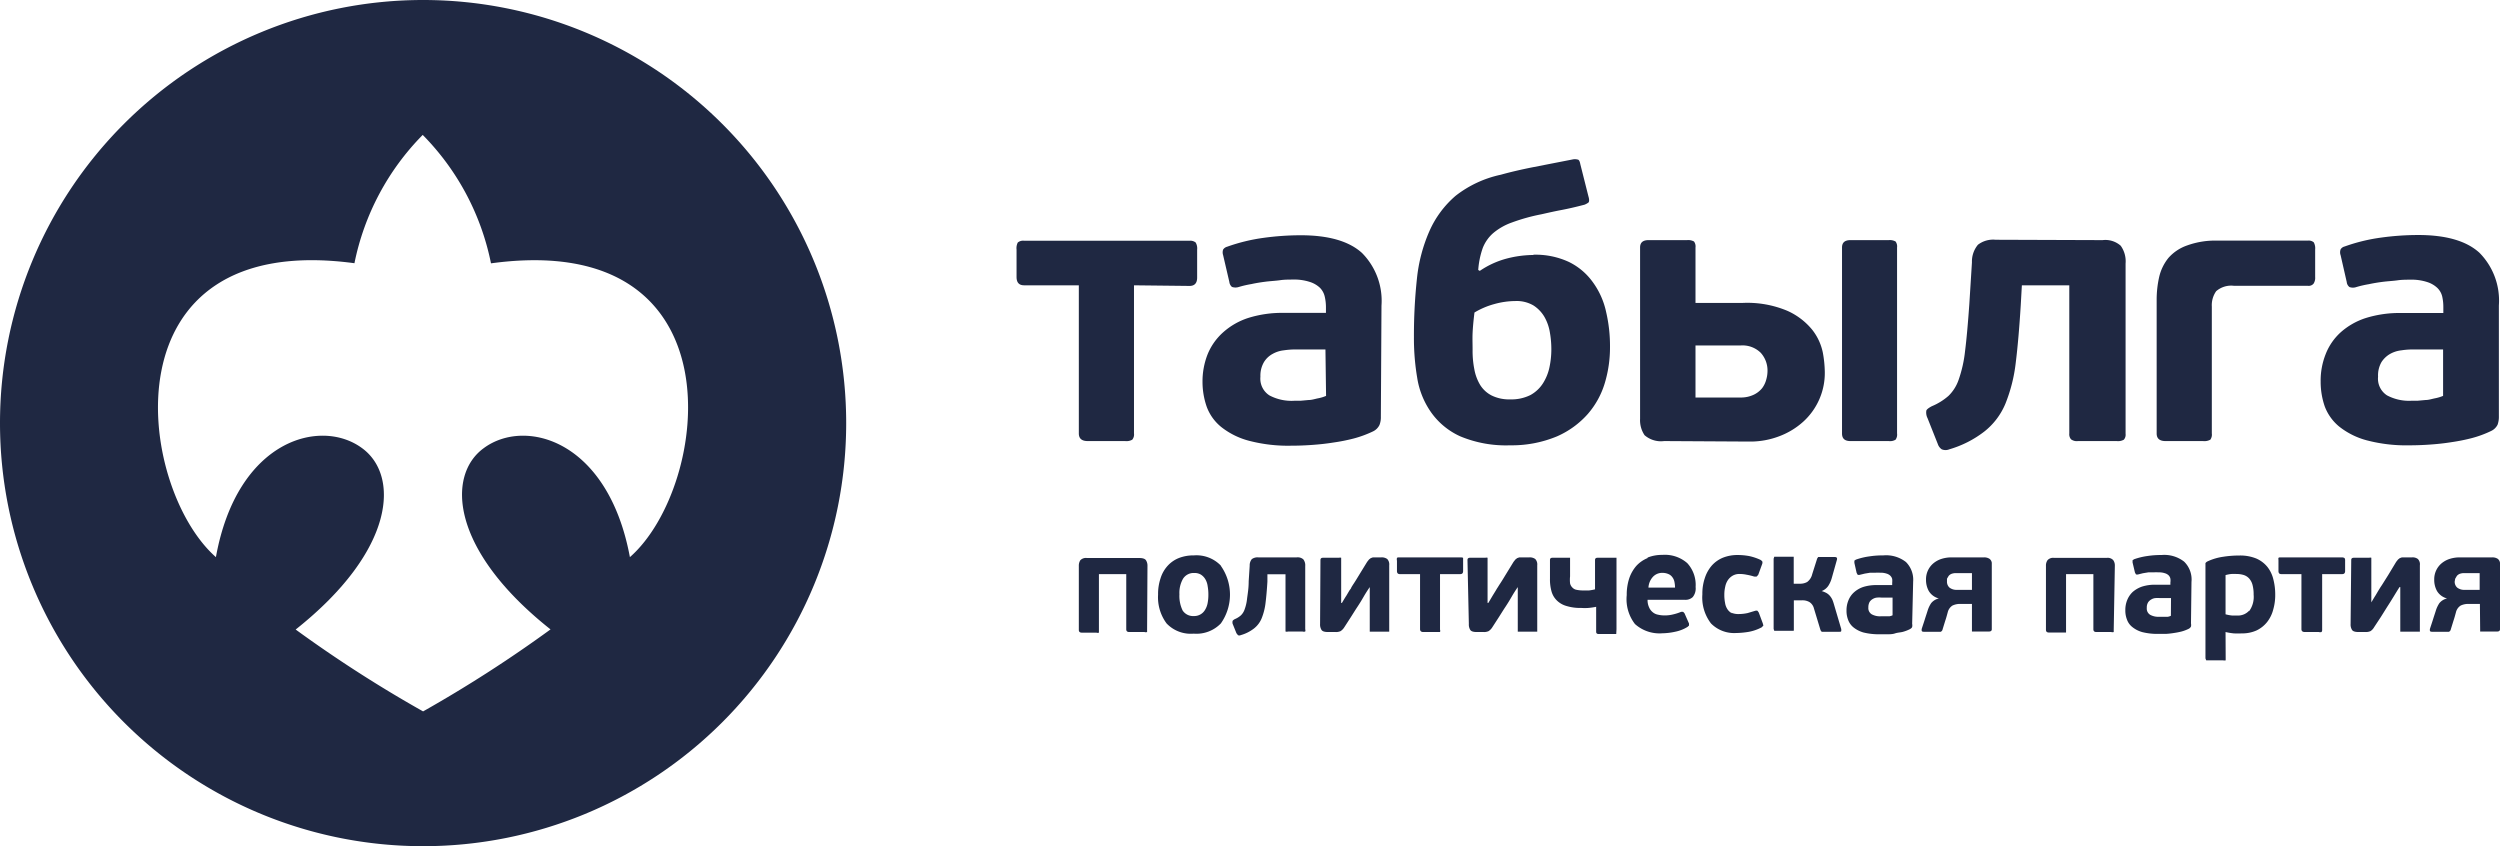 <svg xmlns="http://www.w3.org/2000/svg" viewBox="0 0 200.31 67.8"><defs><style>.cls-1,.cls-2{fill:#1f2842;}.cls-1{fill-rule:evenodd;}</style></defs><title>таб_русс_син</title><g id="Слой_2" data-name="Слой 2"><g id="Слой_1-2" data-name="Слой 1"><path class="cls-1" d="M28.4,21.09a20.35,20.35,0,0,1,5.47-10.28A20.34,20.34,0,0,1,39.34,21.1C59.46,18.35,56.9,39,50.47,44.64c-1.75-9.41-8.39-11.18-11.7-8.74-3,2.17-2.7,8.16,5.34,14.53A105.15,105.15,0,0,1,33.9,57a103.88,103.88,0,0,1-10.21-6.56C31.73,44.06,32,38.07,29,35.9c-3.32-2.44-10-.67-11.7,8.74C10.9,39,8.34,18.39,28.4,21.09M33.9,0A33.9,33.9,0,1,1,0,33.9,33.9,33.9,0,0,1,33.9,0"/><path class="cls-2" d="M200.22,33.35a1.89,1.89,0,0,1-.1.67,1.09,1.09,0,0,1-.54.52,8.53,8.53,0,0,1-1.52.56,15.05,15.05,0,0,1-1.65.33c-.56.09-1.13.15-1.7.19s-1.12.06-1.63.06a12.38,12.38,0,0,1-3.45-.4,6.07,6.07,0,0,1-2.19-1.09,3.83,3.83,0,0,1-1.17-1.62,6.05,6.05,0,0,1-.33-2,5.73,5.73,0,0,1,.4-2.19,4.63,4.63,0,0,1,1.19-1.74,5.61,5.61,0,0,1,2-1.15,9.06,9.06,0,0,1,2.87-.41h3.37v-.49a3.77,3.77,0,0,0-.09-.83,1.41,1.41,0,0,0-.39-.69,2.09,2.09,0,0,0-.81-.47,4.06,4.06,0,0,0-1.38-.19c-.3,0-.65,0-1,.05s-.78.07-1.17.12-.76.11-1.13.19a8.41,8.41,0,0,0-1,.23.82.82,0,0,1-.55,0,.57.57,0,0,1-.22-.4l-.49-2.15a.68.68,0,0,1,0-.47.51.51,0,0,1,.32-.23,14.3,14.3,0,0,1,2.9-.71,21.9,21.9,0,0,1,3-.21c2.22,0,3.86.47,4.9,1.42a5.44,5.44,0,0,1,1.56,4.22Zm-23,1.38a.7.7,0,0,1-.12.5,1,1,0,0,1-.59.11h-3c-.47,0-.71-.2-.71-.61V24a8.27,8.27,0,0,1,.2-1.8,3.77,3.77,0,0,1,.74-1.53,3.53,3.53,0,0,1,1.49-1,6.61,6.61,0,0,1,2.48-.39h7.2a.61.61,0,0,1,.48.14,1,1,0,0,1,.11.57v2.21a.84.84,0,0,1-.13.53.51.51,0,0,1-.46.17H179a1.84,1.84,0,0,0-1.43.43,1.94,1.94,0,0,0-.35,1.23Zm-8.75-15.49a1.85,1.85,0,0,1,1.45.45,2.14,2.14,0,0,1,.39,1.43V34.76a.6.6,0,0,1-.14.47.94.94,0,0,1-.57.11h-3.1a.77.77,0,0,1-.56-.14.62.62,0,0,1-.14-.47V22.86H162l-.09,1.6c-.11,1.78-.24,3.31-.4,4.6a12.63,12.63,0,0,1-.83,3.29A5.56,5.56,0,0,1,159,34.57,8.43,8.43,0,0,1,156.19,36a.78.78,0,0,1-.61,0,.81.81,0,0,1-.31-.41l-.83-2.09a1,1,0,0,1-.1-.56c0-.12.18-.25.44-.39a4.88,4.88,0,0,0,1.34-.83,3.28,3.28,0,0,0,.82-1.31,10.22,10.22,0,0,0,.51-2.29c.12-.95.23-2.2.34-3.75l.21-3.35a2.1,2.1,0,0,1,.48-1.41,2,2,0,0,1,1.42-.4ZM152,34.73a.7.7,0,0,1-.12.5.86.86,0,0,1-.55.11h-3.07c-.45,0-.67-.2-.67-.61V19.83c0-.39.22-.59.67-.59h3.07a.94.94,0,0,1,.55.11.66.66,0,0,1,.12.48Zm-18.66.61a2,2,0,0,1-1.57-.47,2.14,2.14,0,0,1-.36-1.31V19.83c0-.39.22-.59.67-.59h3.1a.94.94,0,0,1,.55.11.66.66,0,0,1,.12.48v4.44h3.8a8.27,8.27,0,0,1,3.55.63,5.41,5.41,0,0,1,2,1.52,4.37,4.37,0,0,1,.85,1.82,9.22,9.22,0,0,1,.16,1.55,5.27,5.27,0,0,1-1.73,4,6,6,0,0,1-1.91,1.16,6.52,6.52,0,0,1-2.4.43Zm8.28-5.61a2.11,2.11,0,0,0-.54-1.46,2.08,2.08,0,0,0-1.61-.59h-3.62v4.17h3.59a2.39,2.39,0,0,0,1.07-.22,1.94,1.94,0,0,0,.68-.53,2,2,0,0,0,.33-.69,2.54,2.54,0,0,0,.1-.68m-18.79-9.32a6.34,6.34,0,0,1,2.88.58,5.11,5.11,0,0,1,1.9,1.6A6.28,6.28,0,0,1,128.69,25,12,12,0,0,1,129,27.8a9.91,9.91,0,0,1-.41,2.87,6.73,6.73,0,0,1-1.36,2.49,7.09,7.09,0,0,1-2.47,1.8,9.4,9.4,0,0,1-3.76.72,9.5,9.5,0,0,1-4-.72A5.76,5.76,0,0,1,114.64,33a6.56,6.56,0,0,1-1.09-2.74,18.82,18.82,0,0,1-.26-3.24,42.44,42.44,0,0,1,.24-4.69,12.67,12.67,0,0,1,1-3.81,7.94,7.94,0,0,1,2.11-2.84A8.89,8.89,0,0,1,120.25,14c.71-.2,1.56-.4,2.56-.6l3.17-.62a.88.88,0,0,1,.41,0c.12,0,.19.15.23.37l.65,2.58c.08.26.07.43,0,.5a1.38,1.38,0,0,1-.31.17c-.72.19-1.34.33-1.87.43s-1.06.22-1.59.34a15.11,15.11,0,0,0-2.37.66,4.83,4.83,0,0,0-1.48.84,3.06,3.06,0,0,0-.85,1.21,6.72,6.72,0,0,0-.36,1.77l.06,0,.06.06a7,7,0,0,1,2.19-1,8.67,8.67,0,0,1,2.13-.28M121,32a3.42,3.42,0,0,0,1.63-.35,2.77,2.77,0,0,0,1-.94,3.85,3.85,0,0,0,.52-1.29,6.9,6.9,0,0,0,.15-1.44,7.9,7.9,0,0,0-.12-1.36,3.73,3.73,0,0,0-.44-1.24,2.73,2.73,0,0,0-.88-.91,2.67,2.67,0,0,0-1.44-.35,6.42,6.42,0,0,0-1.68.24,6.27,6.27,0,0,0-1.6.68c-.08.65-.13,1.2-.15,1.64s0,.89,0,1.36a7.57,7.57,0,0,0,.14,1.55,3.71,3.71,0,0,0,.47,1.26,2.33,2.33,0,0,0,.92.84A3.15,3.15,0,0,0,121,32m-10.36,1.38a1.68,1.68,0,0,1-.11.67,1.1,1.1,0,0,1-.53.52,8.83,8.83,0,0,1-1.52.56,14.77,14.77,0,0,1-1.66.33c-.56.09-1.13.15-1.7.19s-1.11.06-1.62.06a12.38,12.38,0,0,1-3.45-.4,6.07,6.07,0,0,1-2.19-1.09,3.75,3.75,0,0,1-1.17-1.62,6.06,6.06,0,0,1-.34-2,5.93,5.93,0,0,1,.4-2.19A4.77,4.77,0,0,1,98,26.63a5.61,5.61,0,0,1,2-1.15,9,9,0,0,1,2.86-.41h3.38v-.49a3.77,3.77,0,0,0-.1-.83,1.47,1.47,0,0,0-.38-.69,2.09,2.09,0,0,0-.81-.47,4.06,4.06,0,0,0-1.38-.19c-.31,0-.66,0-1,.05s-.78.07-1.17.12-.77.11-1.13.19a8.41,8.41,0,0,0-1,.23.86.86,0,0,1-.56,0,.61.61,0,0,1-.21-.4L98,20.44A.7.7,0,0,1,98,20a.55.55,0,0,1,.32-.23,14.46,14.46,0,0,1,2.9-.71,22,22,0,0,1,3-.21q3.35,0,4.91,1.42a5.44,5.44,0,0,1,1.56,4.22ZM106.2,28h-2.42a6.16,6.16,0,0,0-.92.07,2.32,2.32,0,0,0-.9.29,1.82,1.82,0,0,0-.69.66,2.14,2.14,0,0,0-.28,1.16,1.59,1.59,0,0,0,.72,1.5,3.76,3.76,0,0,0,2,.43h.49l.66-.06c.24,0,.48-.08.72-.13a3.1,3.1,0,0,0,.67-.2ZM90.86,22.86V34.73a.65.65,0,0,1-.14.5.94.94,0,0,1-.57.11h-3c-.47,0-.71-.2-.71-.61V22.86H82.06c-.41,0-.61-.22-.61-.67V20a1,1,0,0,1,.1-.57.67.67,0,0,1,.51-.14H95.31a.68.68,0,0,1,.49.14.92.92,0,0,1,.12.57v2.24c0,.45-.21.67-.61.67ZM195.75,28h-2.42a6,6,0,0,0-.92.07,2.37,2.37,0,0,0-.91.29,2,2,0,0,0-.69.66,2.14,2.14,0,0,0-.27,1.16,1.59,1.59,0,0,0,.72,1.5,3.74,3.74,0,0,0,1.94.43h.49l.66-.06c.24,0,.48-.08.72-.13a3.38,3.38,0,0,0,.68-.2Z"/><path class="cls-2" d="M196.72,46.37l.13-.22a.58.58,0,0,1,.23-.17,1,1,0,0,1,.38-.06h1.22v1.34h-1.19a.91.91,0,0,1-.61-.18.63.63,0,0,1-.2-.49Zm2,4.09,0,.14s.09,0,.19,0h1.17c.15,0,.23-.06.23-.18V45.1a.47.47,0,0,0-.19-.33.78.78,0,0,0-.45-.11h-2.55a2.65,2.65,0,0,0-.87.13,1.94,1.94,0,0,0-.66.38,1.67,1.67,0,0,0-.55,1.27,1.83,1.83,0,0,0,.22.91,1.31,1.31,0,0,0,.81.6v0a1.1,1.1,0,0,0-.62.38,2.37,2.37,0,0,0-.26.53c-.08.26-.17.52-.25.78s-.17.51-.25.77v.09c0,.08.05.12.17.12H196l.22,0a.27.27,0,0,0,.15-.2l.21-.68c.08-.23.14-.46.2-.68a.88.88,0,0,1,.38-.54,1.37,1.37,0,0,1,.65-.13h.89ZM188.34,50a.81.81,0,0,0,.12.48c.08.11.25.16.52.16h.54a.92.92,0,0,0,.41-.07.88.88,0,0,0,.29-.31l.54-.82.52-.83c.17-.26.33-.52.49-.78s.32-.53.49-.79h.06v3.42l0,.15.18,0h1.23l.16,0,0-.14V45.29a.6.6,0,0,0-.16-.5.69.69,0,0,0-.47-.13h-.81l-.17.06-.14.11-.15.19-.64,1.06-.49.78-.14.21-.16.26-.23.39c-.1.15-.21.35-.36.59H190V44.84l0-.15a.29.29,0,0,0-.17,0h-1.23q-.21,0-.21.18Zm-.67-4c.15,0,.23-.08.23-.25v-.83a.32.32,0,0,0-.05-.21s-.09-.05-.18-.05h-4.92c-.1,0-.17,0-.19.05s0,.1,0,.21v.83c0,.17.07.25.23.25h1.61v4.41c0,.15.09.23.27.23h1.12a.39.39,0,0,0,.22,0,.27.27,0,0,0,.05-.19V46Zm-7.46,2.93a1.21,1.21,0,0,1-.93.39l-.42,0a3.13,3.13,0,0,1-.54-.1V46.08a2.68,2.68,0,0,1,.46-.09,4.12,4.12,0,0,1,.42,0,2,2,0,0,1,.57.08,1,1,0,0,1,.44.28,1.24,1.24,0,0,1,.27.51,3,3,0,0,1,.09.79,1.93,1.93,0,0,1-.36,1.32m-1.89,1.67a5,5,0,0,0,.66.11,6.4,6.4,0,0,0,.64,0,2.78,2.78,0,0,0,1.19-.24,2.42,2.42,0,0,0,.84-.67,2.7,2.7,0,0,0,.49-1,4.2,4.2,0,0,0,.16-1.2,4.8,4.8,0,0,0-.15-1.22,2.57,2.57,0,0,0-.48-1,2.35,2.35,0,0,0-.89-.67,3.41,3.41,0,0,0-1.36-.24,8.37,8.37,0,0,0-1.29.1,4.43,4.43,0,0,0-1.23.36.45.45,0,0,0-.19.15l0,.2v7.43l.06.16.18,0h1.18a.43.43,0,0,0,.2,0l0-.16Zm-4.38-1.3a1,1,0,0,1-.25.08l-.27,0-.25,0H173a1.37,1.37,0,0,1-.72-.16.58.58,0,0,1-.27-.55.8.8,0,0,1,.1-.44.74.74,0,0,1,.26-.24.76.76,0,0,1,.34-.11,2,2,0,0,1,.34,0h.9Zm1.65-2.71A2,2,0,0,0,175,45a2.58,2.58,0,0,0-1.81-.53,7.16,7.16,0,0,0-1.13.08,5.4,5.4,0,0,0-1.07.26l-.12.08v.18l.19.8.08.15a.32.32,0,0,0,.2,0l.36-.09.43-.07.43,0a2.68,2.68,0,0,1,.39,0,1.46,1.46,0,0,1,.51.07.72.72,0,0,1,.3.17.55.55,0,0,1,.14.26,1.06,1.06,0,0,1,0,.31v.18H172.7a3.37,3.37,0,0,0-1.07.15,2.27,2.27,0,0,0-.75.43,1.83,1.83,0,0,0-.44.65,2.09,2.09,0,0,0-.15.81,2,2,0,0,0,.13.75,1.32,1.32,0,0,0,.43.6,2.2,2.2,0,0,0,.81.41,5,5,0,0,0,1.28.14c.19,0,.39,0,.6,0a6.07,6.07,0,0,0,.63-.07,6.18,6.18,0,0,0,.62-.12,3.09,3.09,0,0,0,.56-.21.41.41,0,0,0,.2-.19.62.62,0,0,0,0-.25Zm-6.14-1.3a.73.73,0,0,0-.13-.45.6.6,0,0,0-.52-.18h-4.22a.6.6,0,0,0-.52.18.73.73,0,0,0-.13.45v5.13c0,.15.08.22.24.22h1.17c.11,0,.18,0,.2,0l0-.17V46h2.19v4.42c0,.15.08.22.24.22h1.19a.3.3,0,0,0,.2,0l0-.17ZM156,46.37l.13-.22a.58.58,0,0,1,.23-.17,1,1,0,0,1,.38-.06H158v1.34h-1.19a.91.91,0,0,1-.61-.18.63.63,0,0,1-.2-.49Zm2,4.09,0,.14s.09,0,.19,0h1.17c.15,0,.23-.06.23-.18V45.1a.47.47,0,0,0-.19-.33.78.78,0,0,0-.45-.11h-2.55a2.65,2.65,0,0,0-.87.13,1.94,1.94,0,0,0-.66.38,1.67,1.67,0,0,0-.55,1.27,1.83,1.83,0,0,0,.22.91,1.31,1.31,0,0,0,.81.6v0a1.1,1.1,0,0,0-.62.38,2.37,2.37,0,0,0-.26.53c-.08.26-.17.52-.25.78s-.17.51-.25.77v.09c0,.08.05.12.17.12h1.14l.22,0a.27.27,0,0,0,.15-.2l.21-.68c.08-.23.14-.46.2-.68a.88.88,0,0,1,.38-.54,1.37,1.37,0,0,1,.65-.13H158Zm-6.36-1.16a1,1,0,0,1-.25.08l-.27,0-.24,0h-.19a1.37,1.37,0,0,1-.72-.16.58.58,0,0,1-.27-.55.89.89,0,0,1,.1-.44.74.74,0,0,1,.26-.24.8.8,0,0,1,.34-.11,2,2,0,0,1,.34,0h.9Zm1.65-2.71a2,2,0,0,0-.58-1.56,2.58,2.58,0,0,0-1.81-.53,7,7,0,0,0-1.12.08,5.33,5.33,0,0,0-1.08.26l-.12.08v.18l.18.8.08.15a.32.32,0,0,0,.2,0l.37-.09.42-.07.43,0a2.82,2.82,0,0,1,.39,0,1.46,1.46,0,0,1,.51.07.72.72,0,0,1,.3.17.57.57,0,0,1,.15.26,1.55,1.55,0,0,1,0,.31v.18h-1.25a3.41,3.41,0,0,0-1.07.15,2.12,2.12,0,0,0-.74.43,1.73,1.73,0,0,0-.45.65,2.09,2.09,0,0,0-.15.81,2,2,0,0,0,.13.75,1.4,1.4,0,0,0,.43.6,2.28,2.28,0,0,0,.81.41,5.1,5.1,0,0,0,1.28.14c.19,0,.39,0,.61,0s.42,0,.63-.07.41-.07.61-.12a3.09,3.09,0,0,0,.56-.21c.11-.06.18-.12.2-.19a.62.62,0,0,0,0-.25Zm-9.56,3.87V48.1h.65a1.11,1.11,0,0,1,.6.14.85.85,0,0,1,.36.51l.53,1.75.09.12.11,0h1.31c.09,0,.14,0,.15-.08v-.13l-.59-2a3.59,3.59,0,0,0-.12-.35,1.41,1.41,0,0,0-.18-.29,1.05,1.05,0,0,0-.27-.24,1.81,1.81,0,0,0-.41-.17l0,0a1.16,1.16,0,0,0,.53-.42,2.27,2.27,0,0,0,.28-.63l.42-1.49v-.13l-.13-.06h-1.27l-.11,0-.08.12-.4,1.26a1.08,1.08,0,0,1-.4.62,1.14,1.14,0,0,1-.54.14h-.54v-2l0-.16-.16,0h-1.25l-.15,0-.05.16v5.62l.05.15.15,0h1.25l.16,0Zm-4.92-1.3a1,1,0,0,1-.39-.33,1.26,1.26,0,0,1-.2-.52,3.2,3.2,0,0,1-.06-.65,2.67,2.67,0,0,1,.07-.64,1.47,1.47,0,0,1,.21-.53,1.19,1.19,0,0,1,.38-.36,1.06,1.06,0,0,1,.58-.14,2.64,2.64,0,0,1,.55.06,4.43,4.43,0,0,1,.58.14.58.58,0,0,0,.23,0l.12-.14.32-.88a.32.32,0,0,0,0-.19s-.07-.08-.16-.13a4.34,4.34,0,0,0-.86-.29,5,5,0,0,0-.94-.09,3.14,3.14,0,0,0-1.18.21,2.44,2.44,0,0,0-.9.63,2.86,2.86,0,0,0-.56,1,3.87,3.87,0,0,0-.2,1.31,3.41,3.41,0,0,0,.69,2.33,2.6,2.6,0,0,0,2,.77,6.75,6.75,0,0,0,1-.09,3.57,3.57,0,0,0,1.07-.37l.13-.14-.05-.18-.32-.86-.1-.14a.33.33,0,0,0-.19,0l-.6.18a3.38,3.38,0,0,1-.72.08,1.43,1.43,0,0,1-.62-.12M133.69,46a.73.73,0,0,1,.3.24.9.9,0,0,1,.17.37,2.34,2.34,0,0,1,.05.47h-2.13a1.39,1.39,0,0,1,.34-.84,1,1,0,0,1,.77-.34,1.2,1.2,0,0,1,.5.1M132,44.72a2.51,2.51,0,0,0-.89.62,3,3,0,0,0-.57,1,4.2,4.2,0,0,0-.2,1.34A3.25,3.25,0,0,0,131,50a2.94,2.94,0,0,0,2.21.74,5,5,0,0,0,1-.12,3,3,0,0,0,1-.39l.12-.11,0-.16-.36-.82-.1-.11a.39.39,0,0,0-.19,0,3.87,3.87,0,0,1-.63.2,2.68,2.68,0,0,1-.68.08,2.26,2.26,0,0,1-.53-.06.91.91,0,0,1-.42-.2,1,1,0,0,1-.29-.39,1.34,1.34,0,0,1-.12-.6H135a.85.85,0,0,0,.63-.22,1.1,1.1,0,0,0,.23-.81,2.57,2.57,0,0,0-.67-1.91,2.72,2.72,0,0,0-2-.66,3.13,3.13,0,0,0-1.17.21m-2.5,5.74V44.84l0-.15-.18,0H128c-.13,0-.2.06-.2.18v2.35a3.86,3.86,0,0,1-.49.09l-.46,0a2.54,2.54,0,0,1-.52-.05.59.59,0,0,1-.34-.18.66.66,0,0,1-.19-.34,2.75,2.75,0,0,1,0-.56V44.84l0-.15-.17,0h-1.24c-.14,0-.2.06-.2.18v1.5a3.5,3.5,0,0,0,.12,1,1.62,1.62,0,0,0,.42.73,1.77,1.77,0,0,0,.77.45,3.72,3.72,0,0,0,1.19.16,4.18,4.18,0,0,0,.59,0,6,6,0,0,0,.61-.09v2c0,.12.07.18.2.18h1.23l.18,0ZM117.69,50a.81.81,0,0,0,.12.48c.08.11.25.16.51.16h.54a.89.89,0,0,0,.41-.07,1,1,0,0,0,.3-.31l.53-.82c.18-.28.35-.56.53-.83s.33-.52.48-.78.32-.53.5-.79h0v3.42l0,.15.17,0h1.23l.16,0,0-.14V45.29a.63.63,0,0,0-.16-.5.74.74,0,0,0-.48-.13h-.8l-.17.06-.14.11-.15.19-.65,1.06c-.18.3-.34.56-.49.78l-.13.21c-.05.07-.1.16-.16.26l-.24.39-.35.59h-.06V44.84l0-.15a.36.36,0,0,0-.18,0h-1.23c-.13,0-.2.06-.2.18ZM117,46c.16,0,.23-.08.23-.25v-.83c0-.11,0-.18,0-.21s-.09-.05-.19-.05h-4.92c-.1,0-.16,0-.19.05a.42.42,0,0,0,0,.21v.83c0,.17.08.25.23.25h1.62v4.41c0,.15.09.23.26.23h1.13c.11,0,.18,0,.21,0a.27.27,0,0,0,0-.19V46Zm-11.23,4a.81.81,0,0,0,.12.48c.08.11.25.16.52.16H107a.89.89,0,0,0,.41-.07,1,1,0,0,0,.3-.31l.53-.82c.18-.28.35-.56.53-.83s.33-.52.48-.78.32-.53.5-.79h0v3.42l0,.15.17,0h1.23l.16,0,0-.14V45.29a.63.63,0,0,0-.16-.5.74.74,0,0,0-.48-.13H110l-.17.06-.14.11-.15.19-.65,1.06c-.18.3-.34.56-.49.78l-.13.21c0,.07-.1.16-.16.26l-.23.39c-.1.15-.22.35-.36.59h-.06V44.84l0-.15a.36.36,0,0,0-.18,0H106c-.13,0-.2.06-.2.18Zm-4.94-5.34a.77.77,0,0,0-.53.14.79.79,0,0,0-.17.53l-.08,1.24c0,.58-.08,1-.13,1.4a3.51,3.51,0,0,1-.19.84,1.21,1.21,0,0,1-.3.49,1.71,1.71,0,0,1-.5.31c-.1.06-.15.1-.17.15a.52.52,0,0,0,0,.21l.31.77.12.15a.24.24,0,0,0,.22,0,3.09,3.09,0,0,0,1.06-.53,2,2,0,0,0,.62-.82,4.8,4.8,0,0,0,.31-1.23q.09-.72.15-1.71l0-.59H103v4.41l0,.18a.36.36,0,0,0,.21,0h1.15a.39.39,0,0,0,.22,0,.26.26,0,0,0,0-.18V45.35a.78.78,0,0,0-.15-.53.68.68,0,0,0-.54-.16Zm-4.07,3.66a1.58,1.58,0,0,1-.21.55,1,1,0,0,1-.9.49,1,1,0,0,1-.89-.44,2.66,2.66,0,0,1-.26-1.3,2.27,2.27,0,0,1,.29-1.25,1,1,0,0,1,.89-.46,1,1,0,0,1,.54.13,1.1,1.1,0,0,1,.35.36,1.43,1.43,0,0,1,.19.55,3.73,3.73,0,0,1,.06.7,3.4,3.4,0,0,1-.06.67m1.06-3a2.71,2.71,0,0,0-2.16-.82,3.21,3.21,0,0,0-1.2.21,2.42,2.42,0,0,0-.9.62,2.64,2.64,0,0,0-.57,1,3.93,3.93,0,0,0-.2,1.32,3.51,3.51,0,0,0,.68,2.3,2.67,2.67,0,0,0,2.17.82,2.71,2.71,0,0,0,2.18-.82,4,4,0,0,0,0-4.61m-5.88,0a.79.79,0,0,0-.12-.45c-.08-.12-.26-.18-.53-.18H87.09a.62.62,0,0,0-.53.18.79.79,0,0,0-.12.45v5.13c0,.15.08.22.24.22h1.17a.28.28,0,0,0,.2,0l0-.17V46h2.19v4.42c0,.15.08.22.24.22H91.7a.32.32,0,0,0,.21,0l0-.17Z"/></g></g></svg>